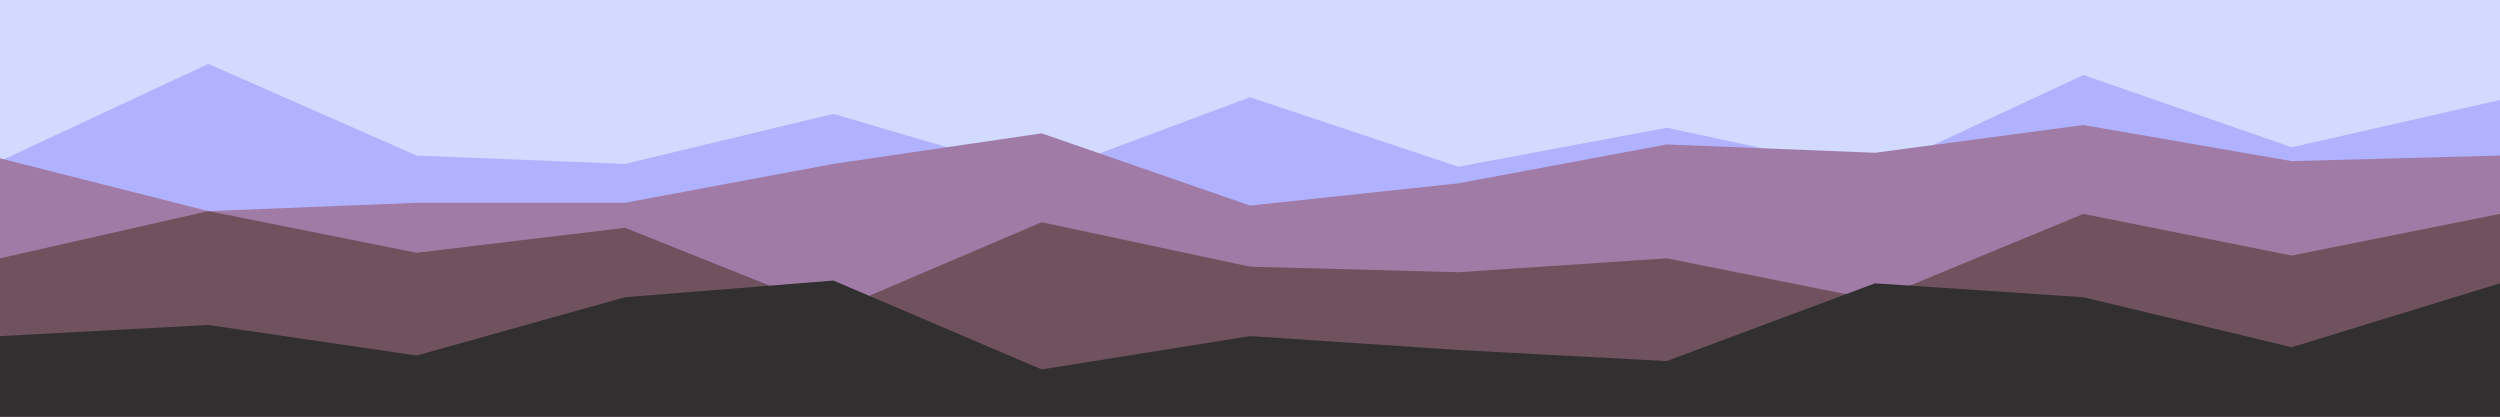 <svg id="visual" viewBox="0 0 900 150" width="900" height="150" xmlns="http://www.w3.org/2000/svg" xmlns:xlink="http://www.w3.org/1999/xlink" version="1.1"><rect x="0" y="0" width="900" height="150" fill="#d2daff"></rect><path d="M0 58L75 23L150 56L225 59L300 41L375 63L450 35L525 60L600 46L675 62L750 27L825 53L900 36L900 151L825 151L750 151L675 151L600 151L525 151L450 151L375 151L300 151L225 151L150 151L75 151L0 151Z" fill="#b1b2ff"></path><path d="M0 57L75 76L150 73L225 73L300 59L375 48L450 74L525 66L600 52L675 55L750 45L825 58L900 56L900 151L825 151L750 151L675 151L600 151L525 151L450 151L375 151L300 151L225 151L150 151L75 151L0 151Z" fill="#a07ba6"></path><path d="M0 93L75 76L150 91L225 82L300 112L375 80L450 96L525 98L600 93L675 108L750 77L825 92L900 77L900 151L825 151L750 151L675 151L600 151L525 151L450 151L375 151L300 151L225 151L150 151L75 151L0 151Z" fill="#6f525e"></path><path d="M0 121L75 117L150 128L225 107L300 101L375 133L450 121L525 126L600 130L675 102L750 107L825 125L900 102L900 151L825 151L750 151L675 151L600 151L525 151L450 151L375 151L300 151L225 151L150 151L75 151L0 151Z" fill="#312f2f"></path></svg>